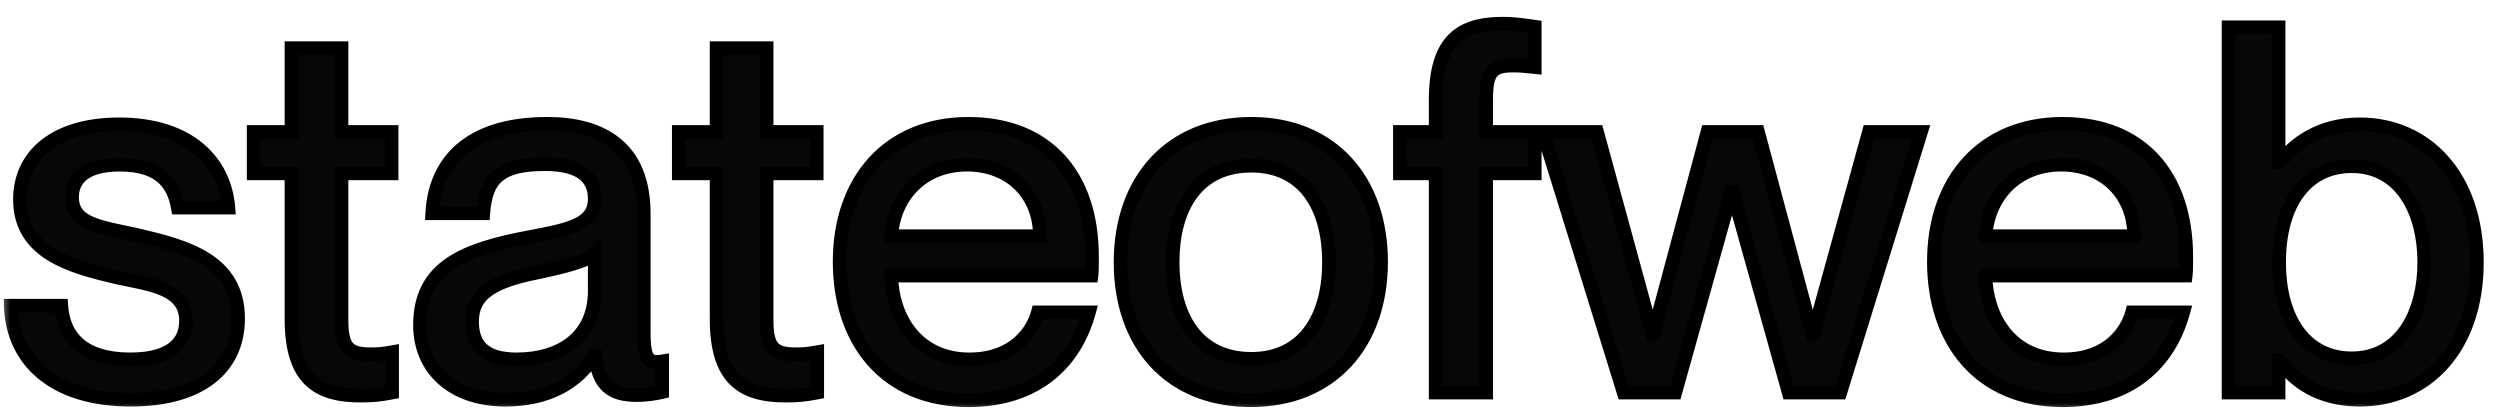 <svg width="121" height="20" viewBox="0 0 121 20" fill="none" xmlns="http://www.w3.org/2000/svg">
<mask id="path-1-outside-1_670_630" maskUnits="userSpaceOnUse" x="0" y="0" width="121" height="20" fill="black">
<rect fill="white" width="121" height="20"/>
<path d="M6.331 19.346C2.498 19.346 0.594 17.368 0.519 14.796H2.968C3.066 16.255 3.957 17.393 6.306 17.393C8.433 17.393 9.002 16.453 9.002 15.538C9.002 13.955 7.32 13.782 5.688 13.436C3.487 12.916 0.964 12.274 0.964 9.652C0.964 7.476 2.72 6.017 5.762 6.017C9.224 6.017 10.881 7.872 11.054 10.048H8.606C8.433 9.083 7.914 7.971 5.811 7.971C4.179 7.971 3.487 8.614 3.487 9.553C3.487 10.864 4.896 10.988 6.677 11.383C9.002 11.927 11.524 12.595 11.524 15.414C11.524 17.862 9.645 19.346 6.331 19.346ZM17.939 17.145C18.36 17.145 18.558 17.12 18.978 17.046V19C18.36 19.124 17.964 19.148 17.445 19.148C15.368 19.148 14.106 18.357 14.106 15.439V8.391H12.276V6.388H14.106V2.332H16.53V6.388H18.953V8.391H16.53V15.513C16.53 16.849 16.901 17.145 17.939 17.145ZM24.457 19.346C21.934 19.346 20.327 17.887 20.327 15.736C20.327 12.916 22.454 12.076 25.595 11.482C27.573 11.111 28.785 10.864 28.785 9.627C28.785 8.712 28.241 7.946 26.386 7.946C24.185 7.946 23.517 8.638 23.394 10.32H20.921C21.044 7.896 22.627 5.992 26.485 5.992C29.081 5.992 31.159 7.08 31.159 10.345V16.131C31.159 17.046 31.282 17.516 31.752 17.516C31.826 17.516 31.901 17.516 32.049 17.491V18.975C31.629 19.074 31.208 19.124 30.812 19.124C29.601 19.124 28.958 18.654 28.809 17.22H28.76C27.944 18.53 26.509 19.346 24.457 19.346ZM25.001 17.393C27.177 17.393 28.785 16.28 28.785 14.079V12.274C28.389 12.645 27.301 12.916 26.015 13.188C23.789 13.634 22.849 14.252 22.849 15.563C22.849 16.75 23.492 17.393 25.001 17.393ZM38.515 17.145C38.936 17.145 39.134 17.12 39.554 17.046V19C38.936 19.124 38.54 19.148 38.021 19.148C35.944 19.148 34.682 18.357 34.682 15.439V8.391H32.852V6.388H34.682V2.332H37.106V6.388H39.529V8.391H37.106V15.513C37.106 16.849 37.477 17.145 38.515 17.145ZM52.854 12.422C52.854 12.768 52.854 13.139 52.829 13.337H43.135C43.184 15.439 44.421 17.393 46.919 17.393C49.144 17.393 50.01 15.958 50.233 15.117H52.705C52.038 17.541 50.183 19.371 46.869 19.371C42.863 19.371 40.637 16.527 40.637 12.669C40.637 8.712 43.011 5.992 46.869 5.992C50.702 5.992 52.854 8.515 52.854 12.422ZM43.135 11.433H50.331C50.331 9.454 48.947 7.971 46.795 7.971C44.767 7.971 43.283 9.355 43.135 11.433ZM60.539 19.371C56.607 19.371 54.233 16.651 54.233 12.694C54.233 8.762 56.607 5.992 60.564 5.992C64.471 5.992 66.845 8.737 66.845 12.669C66.845 16.626 64.471 19.371 60.539 19.371ZM60.564 17.368C63.136 17.368 64.323 15.315 64.323 12.694C64.323 10.048 63.136 8.02 60.564 8.02C57.943 8.02 56.756 10.048 56.756 12.694C56.756 15.315 57.943 17.368 60.564 17.368ZM73.243 3.173C72.229 3.173 71.933 3.47 71.933 4.805V6.388H74.282V8.391H71.933V19H69.484V8.391H67.753V6.388H69.484V4.855C69.484 1.936 70.696 1.145 72.749 1.145C73.219 1.145 73.59 1.195 74.282 1.294V3.247C73.787 3.198 73.59 3.173 73.243 3.173ZM81.082 19H78.585L74.677 6.388H77.299L79.97 16.156H80.019L82.64 6.388H85.089L87.71 16.156H87.759L90.455 6.388H92.977L89.07 19H86.572L83.852 9.281H83.803L81.082 19ZM105.815 12.422C105.815 12.768 105.815 13.139 105.79 13.337H96.096C96.146 15.439 97.382 17.393 99.88 17.393C102.106 17.393 102.971 15.958 103.194 15.117H105.667C104.999 17.541 103.144 19.371 99.83 19.371C95.824 19.371 93.599 16.527 93.599 12.669C93.599 8.712 95.973 5.992 99.83 5.992C103.664 5.992 105.815 8.515 105.815 12.422ZM96.096 11.433H103.293C103.293 9.454 101.908 7.971 99.756 7.971C97.728 7.971 96.245 9.355 96.096 11.433ZM114.218 6.017C117.433 6.017 119.881 8.539 119.881 12.694C119.881 16.849 117.433 19.346 114.218 19.346C112.239 19.346 111.028 18.456 110.335 17.442H110.286V19H107.862V1.318H110.286V7.872H110.335C111.028 6.981 112.239 6.017 114.218 6.017ZM113.822 17.343C116.196 17.343 117.334 15.167 117.334 12.694C117.334 10.221 116.196 8.045 113.822 8.045C111.646 8.045 110.31 9.825 110.31 12.694C110.31 15.538 111.646 17.343 113.822 17.343Z"/>
</mask>
<path d="M6.331 19.346C2.498 19.346 0.594 17.368 0.519 14.796H2.968C3.066 16.255 3.957 17.393 6.306 17.393C8.433 17.393 9.002 16.453 9.002 15.538C9.002 13.955 7.32 13.782 5.688 13.436C3.487 12.916 0.964 12.274 0.964 9.652C0.964 7.476 2.72 6.017 5.762 6.017C9.224 6.017 10.881 7.872 11.054 10.048H8.606C8.433 9.083 7.914 7.971 5.811 7.971C4.179 7.971 3.487 8.614 3.487 9.553C3.487 10.864 4.896 10.988 6.677 11.383C9.002 11.927 11.524 12.595 11.524 15.414C11.524 17.862 9.645 19.346 6.331 19.346ZM17.939 17.145C18.36 17.145 18.558 17.12 18.978 17.046V19C18.36 19.124 17.964 19.148 17.445 19.148C15.368 19.148 14.106 18.357 14.106 15.439V8.391H12.276V6.388H14.106V2.332H16.53V6.388H18.953V8.391H16.53V15.513C16.53 16.849 16.901 17.145 17.939 17.145ZM24.457 19.346C21.934 19.346 20.327 17.887 20.327 15.736C20.327 12.916 22.454 12.076 25.595 11.482C27.573 11.111 28.785 10.864 28.785 9.627C28.785 8.712 28.241 7.946 26.386 7.946C24.185 7.946 23.517 8.638 23.394 10.32H20.921C21.044 7.896 22.627 5.992 26.485 5.992C29.081 5.992 31.159 7.08 31.159 10.345V16.131C31.159 17.046 31.282 17.516 31.752 17.516C31.826 17.516 31.901 17.516 32.049 17.491V18.975C31.629 19.074 31.208 19.124 30.812 19.124C29.601 19.124 28.958 18.654 28.809 17.22H28.76C27.944 18.53 26.509 19.346 24.457 19.346ZM25.001 17.393C27.177 17.393 28.785 16.28 28.785 14.079V12.274C28.389 12.645 27.301 12.916 26.015 13.188C23.789 13.634 22.849 14.252 22.849 15.563C22.849 16.75 23.492 17.393 25.001 17.393ZM38.515 17.145C38.936 17.145 39.134 17.12 39.554 17.046V19C38.936 19.124 38.54 19.148 38.021 19.148C35.944 19.148 34.682 18.357 34.682 15.439V8.391H32.852V6.388H34.682V2.332H37.106V6.388H39.529V8.391H37.106V15.513C37.106 16.849 37.477 17.145 38.515 17.145ZM52.854 12.422C52.854 12.768 52.854 13.139 52.829 13.337H43.135C43.184 15.439 44.421 17.393 46.919 17.393C49.144 17.393 50.01 15.958 50.233 15.117H52.705C52.038 17.541 50.183 19.371 46.869 19.371C42.863 19.371 40.637 16.527 40.637 12.669C40.637 8.712 43.011 5.992 46.869 5.992C50.702 5.992 52.854 8.515 52.854 12.422ZM43.135 11.433H50.331C50.331 9.454 48.947 7.971 46.795 7.971C44.767 7.971 43.283 9.355 43.135 11.433ZM60.539 19.371C56.607 19.371 54.233 16.651 54.233 12.694C54.233 8.762 56.607 5.992 60.564 5.992C64.471 5.992 66.845 8.737 66.845 12.669C66.845 16.626 64.471 19.371 60.539 19.371ZM60.564 17.368C63.136 17.368 64.323 15.315 64.323 12.694C64.323 10.048 63.136 8.02 60.564 8.02C57.943 8.02 56.756 10.048 56.756 12.694C56.756 15.315 57.943 17.368 60.564 17.368ZM73.243 3.173C72.229 3.173 71.933 3.47 71.933 4.805V6.388H74.282V8.391H71.933V19H69.484V8.391H67.753V6.388H69.484V4.855C69.484 1.936 70.696 1.145 72.749 1.145C73.219 1.145 73.59 1.195 74.282 1.294V3.247C73.787 3.198 73.59 3.173 73.243 3.173ZM81.082 19H78.585L74.677 6.388H77.299L79.97 16.156H80.019L82.64 6.388H85.089L87.71 16.156H87.759L90.455 6.388H92.977L89.07 19H86.572L83.852 9.281H83.803L81.082 19ZM105.815 12.422C105.815 12.768 105.815 13.139 105.79 13.337H96.096C96.146 15.439 97.382 17.393 99.88 17.393C102.106 17.393 102.971 15.958 103.194 15.117H105.667C104.999 17.541 103.144 19.371 99.83 19.371C95.824 19.371 93.599 16.527 93.599 12.669C93.599 8.712 95.973 5.992 99.83 5.992C103.664 5.992 105.815 8.515 105.815 12.422ZM96.096 11.433H103.293C103.293 9.454 101.908 7.971 99.756 7.971C97.728 7.971 96.245 9.355 96.096 11.433ZM114.218 6.017C117.433 6.017 119.881 8.539 119.881 12.694C119.881 16.849 117.433 19.346 114.218 19.346C112.239 19.346 111.028 18.456 110.335 17.442H110.286V19H107.862V1.318H110.286V7.872H110.335C111.028 6.981 112.239 6.017 114.218 6.017ZM113.822 17.343C116.196 17.343 117.334 15.167 117.334 12.694C117.334 10.221 116.196 8.045 113.822 8.045C111.646 8.045 110.31 9.825 110.31 12.694C110.31 15.538 111.646 17.343 113.822 17.343Z" fill="#070707"/>
<path d="M0.519 14.796V14.466H0.18L0.19 14.806L0.519 14.796ZM2.968 14.796L3.297 14.774L3.276 14.466H2.968V14.796ZM5.688 13.436L5.612 13.757L5.619 13.758L5.688 13.436ZM11.054 10.048V10.378H11.411L11.383 10.022L11.054 10.048ZM8.606 10.048L8.281 10.106L8.33 10.378H8.606V10.048ZM6.677 11.383L6.752 11.062L6.749 11.061L6.677 11.383ZM6.331 19.346V19.017C4.469 19.017 3.118 18.536 2.228 17.784C1.343 17.035 0.884 15.989 0.849 14.786L0.519 14.796L0.19 14.806C0.229 16.174 0.759 17.404 1.802 18.287C2.842 19.167 4.36 19.676 6.331 19.676V19.346ZM0.519 14.796V15.126H2.968V14.796V14.466H0.519V14.796ZM2.968 14.796L2.639 14.818C2.692 15.608 2.964 16.349 3.575 16.889C4.183 17.426 5.081 17.722 6.306 17.722V17.393V17.063C5.182 17.063 4.46 16.791 4.011 16.394C3.565 16 3.342 15.443 3.297 14.774L2.968 14.796ZM6.306 17.393V17.722C7.412 17.722 8.175 17.479 8.666 17.059C9.165 16.632 9.331 16.065 9.331 15.538H9.002H8.672C8.672 15.925 8.554 16.287 8.237 16.558C7.912 16.836 7.327 17.063 6.306 17.063V17.393ZM9.002 15.538H9.331C9.331 15.079 9.208 14.7 8.977 14.393C8.75 14.09 8.436 13.879 8.093 13.723C7.426 13.419 6.54 13.28 5.756 13.113L5.688 13.436L5.619 13.758C6.467 13.938 7.239 14.059 7.82 14.323C8.102 14.451 8.31 14.603 8.45 14.788C8.585 14.969 8.672 15.205 8.672 15.538H9.002ZM5.688 13.436L5.764 13.115C4.653 12.853 3.526 12.572 2.673 12.051C1.845 11.546 1.294 10.827 1.294 9.652H0.964H0.635C0.635 11.099 1.345 12.012 2.329 12.614C3.287 13.199 4.522 13.499 5.612 13.757L5.688 13.436ZM0.964 9.652H1.294C1.294 8.662 1.689 7.851 2.425 7.279C3.169 6.7 4.29 6.347 5.762 6.347V6.017V5.687C4.193 5.687 2.914 6.063 2.02 6.758C1.118 7.46 0.635 8.466 0.635 9.652H0.964ZM5.762 6.017V6.347C7.435 6.347 8.633 6.794 9.428 7.468C10.223 8.141 10.645 9.063 10.726 10.074L11.054 10.048L11.383 10.022C11.29 8.856 10.797 7.763 9.855 6.965C8.913 6.167 7.552 5.687 5.762 5.687V6.017ZM11.054 10.048V9.718H8.606V10.048V10.378H11.054V10.048ZM8.606 10.048L8.93 9.99C8.839 9.477 8.647 8.878 8.161 8.41C7.669 7.936 6.922 7.641 5.811 7.641V7.971V8.3C6.803 8.3 7.367 8.561 7.703 8.885C8.045 9.214 8.2 9.654 8.281 10.106L8.606 10.048ZM5.811 7.971V7.641C4.96 7.641 4.298 7.807 3.841 8.144C3.369 8.493 3.157 8.993 3.157 9.553H3.487H3.817C3.817 9.174 3.951 8.883 4.233 8.675C4.53 8.455 5.031 8.3 5.811 8.3V7.971ZM3.487 9.553H3.157C3.157 9.945 3.264 10.273 3.476 10.541C3.683 10.803 3.97 10.981 4.285 11.115C4.897 11.375 5.749 11.515 6.606 11.705L6.677 11.383L6.749 11.061C5.825 10.856 5.081 10.736 4.543 10.508C4.284 10.398 4.107 10.275 3.994 10.132C3.886 9.995 3.817 9.817 3.817 9.553H3.487ZM6.677 11.383L6.602 11.704C7.774 11.979 8.929 12.271 9.795 12.824C10.222 13.096 10.568 13.425 10.809 13.838C11.049 14.249 11.194 14.761 11.194 15.414H11.524H11.854C11.854 14.658 11.684 14.029 11.378 13.505C11.074 12.983 10.644 12.583 10.149 12.268C9.173 11.645 7.905 11.332 6.752 11.062L6.677 11.383ZM11.524 15.414H11.194C11.194 16.545 10.765 17.427 9.97 18.037C9.162 18.655 7.944 19.017 6.331 19.017V19.346V19.676C8.031 19.676 9.41 19.296 10.371 18.56C11.343 17.816 11.854 16.732 11.854 15.414H11.524ZM18.978 17.046H19.308V16.653L18.921 16.722L18.978 17.046ZM18.978 19L19.043 19.323L19.308 19.27V19H18.978ZM14.106 8.391H14.436V8.061H14.106V8.391ZM12.276 8.391H11.947V8.721H12.276V8.391ZM12.276 6.388V6.058H11.947V6.388H12.276ZM14.106 6.388V6.718H14.436V6.388H14.106ZM14.106 2.332V2.002H13.777V2.332H14.106ZM16.53 2.332H16.86V2.002H16.53V2.332ZM16.53 6.388H16.2V6.718H16.53V6.388ZM18.953 6.388H19.283V6.058H18.953V6.388ZM18.953 8.391V8.721H19.283V8.391H18.953ZM16.53 8.391V8.061H16.2V8.391H16.53ZM17.939 17.145V17.475C18.384 17.475 18.602 17.448 19.035 17.371L18.978 17.046L18.921 16.722C18.514 16.794 18.336 16.816 17.939 16.816V17.145ZM18.978 17.046H18.648V19H18.978H19.308V17.046H18.978ZM18.978 19L18.913 18.677C18.32 18.795 17.947 18.819 17.445 18.819V19.148V19.478C17.982 19.478 18.399 19.452 19.043 19.323L18.978 19ZM17.445 19.148V18.819C16.437 18.819 15.71 18.625 15.227 18.152C14.745 17.68 14.436 16.861 14.436 15.439H14.106H13.777C13.777 16.935 14.099 17.971 14.766 18.624C15.433 19.276 16.375 19.478 17.445 19.478V19.148ZM14.106 15.439H14.436V8.391H14.106H13.777V15.439H14.106ZM14.106 8.391V8.061H12.276V8.391V8.721H14.106V8.391ZM12.276 8.391H12.606V6.388H12.276H11.947V8.391H12.276ZM12.276 6.388V6.718H14.106V6.388V6.058H12.276V6.388ZM14.106 6.388H14.436V2.332H14.106H13.777V6.388H14.106ZM14.106 2.332V2.662H16.53V2.332V2.002H14.106V2.332ZM16.53 2.332H16.2V6.388H16.53H16.86V2.332H16.53ZM16.53 6.388V6.718H18.953V6.388V6.058H16.53V6.388ZM18.953 6.388H18.624V8.391H18.953H19.283V6.388H18.953ZM18.953 8.391V8.061H16.53V8.391V8.721H18.953V8.391ZM16.53 8.391H16.2V15.513H16.53H16.86V8.391H16.53ZM16.53 15.513H16.2C16.2 16.186 16.287 16.712 16.603 17.054C16.928 17.406 17.412 17.475 17.939 17.475V17.145V16.816C17.428 16.816 17.207 16.736 17.087 16.606C16.958 16.466 16.86 16.176 16.86 15.513H16.53ZM25.595 11.482L25.534 11.158L25.533 11.158L25.595 11.482ZM23.394 10.32V10.65H23.7L23.722 10.344L23.394 10.32ZM20.921 10.32L20.591 10.303L20.574 10.65H20.921V10.32ZM32.049 17.491H32.379V17.102L31.995 17.166L32.049 17.491ZM32.049 18.975L32.124 19.296L32.379 19.236V18.975H32.049ZM28.809 17.22L29.137 17.186L29.107 16.89H28.809V17.22ZM28.76 17.22V16.89H28.577L28.48 17.045L28.76 17.22ZM28.785 12.274H29.114V11.512L28.559 12.033L28.785 12.274ZM26.015 13.188L26.08 13.512L26.083 13.511L26.015 13.188ZM24.457 19.346V19.017C23.258 19.017 22.309 18.67 21.664 18.101C21.023 17.534 20.657 16.724 20.657 15.736H20.327H19.997C19.997 16.898 20.434 17.894 21.228 18.595C22.017 19.293 23.133 19.676 24.457 19.676V19.346ZM20.327 15.736H20.657C20.657 14.43 21.139 13.618 21.97 13.046C22.832 12.452 24.086 12.103 25.656 11.806L25.595 11.482L25.533 11.158C23.962 11.455 22.583 11.823 21.596 12.503C20.578 13.204 19.997 14.223 19.997 15.736H20.327ZM25.595 11.482L25.655 11.806C26.628 11.624 27.476 11.463 28.073 11.177C28.38 11.03 28.646 10.841 28.833 10.578C29.023 10.311 29.114 9.994 29.114 9.627H28.785H28.455C28.455 9.879 28.395 10.057 28.296 10.195C28.194 10.338 28.033 10.466 27.789 10.582C27.287 10.822 26.539 10.97 25.534 11.158L25.595 11.482ZM28.785 9.627H29.114C29.114 9.102 28.955 8.576 28.492 8.19C28.04 7.814 27.35 7.616 26.386 7.616V7.946V8.276C27.276 8.276 27.786 8.461 28.07 8.697C28.342 8.923 28.455 9.237 28.455 9.627H28.785ZM26.386 7.946V7.616C25.267 7.616 24.449 7.789 23.899 8.249C23.338 8.719 23.129 9.425 23.065 10.296L23.394 10.32L23.722 10.344C23.782 9.533 23.968 9.052 24.323 8.755C24.687 8.449 25.304 8.276 26.386 8.276V7.946ZM23.394 10.32V9.99H20.921V10.32V10.65H23.394V10.32ZM20.921 10.32L21.25 10.337C21.308 9.193 21.707 8.203 22.519 7.496C23.334 6.785 24.607 6.322 26.485 6.322V5.992V5.662C24.504 5.662 23.057 6.151 22.086 6.999C21.111 7.849 20.657 9.023 20.591 10.303L20.921 10.32ZM26.485 5.992V6.322C27.745 6.322 28.827 6.587 29.589 7.201C30.337 7.804 30.829 8.787 30.829 10.345H31.159H31.488C31.488 8.638 30.942 7.444 30.002 6.688C29.076 5.941 27.821 5.662 26.485 5.662V5.992ZM31.159 10.345H30.829V16.131H31.159H31.488V10.345H31.159ZM31.159 16.131H30.829C30.829 16.589 30.858 16.991 30.972 17.286C31.031 17.44 31.122 17.586 31.263 17.692C31.408 17.801 31.577 17.846 31.752 17.846V17.516V17.186C31.692 17.186 31.67 17.173 31.659 17.165C31.645 17.154 31.617 17.126 31.587 17.048C31.521 16.879 31.488 16.589 31.488 16.131H31.159ZM31.752 17.516V17.846C31.837 17.846 31.931 17.846 32.103 17.817L32.049 17.491L31.995 17.166C31.871 17.187 31.816 17.186 31.752 17.186V17.516ZM32.049 17.491H31.719V18.975H32.049H32.379V17.491H32.049ZM32.049 18.975L31.973 18.654C31.576 18.748 31.181 18.794 30.812 18.794V19.124V19.453C31.235 19.453 31.681 19.401 32.124 19.296L32.049 18.975ZM30.812 19.124V18.794C30.242 18.794 29.875 18.682 29.632 18.464C29.389 18.246 29.208 17.865 29.137 17.186L28.809 17.22L28.481 17.253C28.559 18.008 28.774 18.58 29.192 18.955C29.61 19.33 30.171 19.453 30.812 19.453V19.124ZM28.809 17.22V16.89H28.76V17.22V17.549H28.809V17.22ZM28.76 17.22L28.48 17.045C27.733 18.245 26.413 19.017 24.457 19.017V19.346V19.676C26.606 19.676 28.155 18.815 29.04 17.394L28.76 17.22ZM25.001 17.393V17.722C26.141 17.722 27.169 17.431 27.918 16.816C28.676 16.193 29.114 15.267 29.114 14.079H28.785H28.455C28.455 15.091 28.089 15.822 27.5 16.306C26.901 16.798 26.037 17.063 25.001 17.063V17.393ZM28.785 14.079H29.114V12.274H28.785H28.455V14.079H28.785ZM28.785 12.274L28.559 12.033C28.422 12.161 28.12 12.304 27.637 12.453C27.17 12.597 26.589 12.73 25.947 12.866L26.015 13.188L26.083 13.511C26.727 13.375 27.333 13.236 27.831 13.083C28.312 12.935 28.751 12.757 29.01 12.514L28.785 12.274ZM26.015 13.188L25.95 12.865C24.83 13.089 23.978 13.366 23.403 13.784C22.8 14.224 22.52 14.808 22.52 15.563H22.849H23.179C23.179 15.006 23.369 14.626 23.792 14.317C24.244 13.988 24.974 13.733 26.08 13.512L26.015 13.188ZM22.849 15.563H22.52C22.52 16.214 22.698 16.777 23.141 17.17C23.576 17.555 24.208 17.722 25.001 17.722V17.393V17.063C24.285 17.063 23.842 16.909 23.578 16.676C23.323 16.45 23.179 16.098 23.179 15.563H22.849ZM39.554 17.046H39.884V16.653L39.497 16.722L39.554 17.046ZM39.554 19L39.619 19.323L39.884 19.27V19H39.554ZM34.682 8.391H35.012V8.061H34.682V8.391ZM32.852 8.391H32.523V8.721H32.852V8.391ZM32.852 6.388V6.058H32.523V6.388H32.852ZM34.682 6.388V6.718H35.012V6.388H34.682ZM34.682 2.332V2.002H34.353V2.332H34.682ZM37.106 2.332H37.435V2.002H37.106V2.332ZM37.106 6.388H36.776V6.718H37.106V6.388ZM39.529 6.388H39.859V6.058H39.529V6.388ZM39.529 8.391V8.721H39.859V8.391H39.529ZM37.106 8.391V8.061H36.776V8.391H37.106ZM38.515 17.145V17.475C38.96 17.475 39.178 17.448 39.611 17.371L39.554 17.046L39.497 16.722C39.09 16.794 38.911 16.816 38.515 16.816V17.145ZM39.554 17.046H39.224V19H39.554H39.884V17.046H39.554ZM39.554 19L39.489 18.677C38.896 18.795 38.523 18.819 38.021 18.819V19.148V19.478C38.558 19.478 38.975 19.452 39.619 19.323L39.554 19ZM38.021 19.148V18.819C37.013 18.819 36.286 18.625 35.803 18.152C35.321 17.68 35.012 16.861 35.012 15.439H34.682H34.353C34.353 16.935 34.675 17.971 35.342 18.624C36.009 19.276 36.951 19.478 38.021 19.478V19.148ZM34.682 15.439H35.012V8.391H34.682H34.353V15.439H34.682ZM34.682 8.391V8.061H32.852V8.391V8.721H34.682V8.391ZM32.852 8.391H33.182V6.388H32.852H32.523V8.391H32.852ZM32.852 6.388V6.718H34.682V6.388V6.058H32.852V6.388ZM34.682 6.388H35.012V2.332H34.682H34.353V6.388H34.682ZM34.682 2.332V2.662H37.106V2.332V2.002H34.682V2.332ZM37.106 2.332H36.776V6.388H37.106H37.435V2.332H37.106ZM37.106 6.388V6.718H39.529V6.388V6.058H37.106V6.388ZM39.529 6.388H39.2V8.391H39.529H39.859V6.388H39.529ZM39.529 8.391V8.061H37.106V8.391V8.721H39.529V8.391ZM37.106 8.391H36.776V15.513H37.106H37.435V8.391H37.106ZM37.106 15.513H36.776C36.776 16.186 36.863 16.712 37.179 17.054C37.504 17.406 37.988 17.475 38.515 17.475V17.145V16.816C38.004 16.816 37.783 16.736 37.663 16.606C37.534 16.466 37.435 16.176 37.435 15.513H37.106ZM52.829 13.337V13.667H53.12L53.156 13.378L52.829 13.337ZM43.135 13.337V13.007H42.797L42.805 13.345L43.135 13.337ZM50.233 15.117V14.788H49.979L49.914 15.033L50.233 15.117ZM52.705 15.117L53.023 15.205L53.138 14.788H52.705V15.117ZM43.135 11.433L42.806 11.409L42.781 11.762H43.135V11.433ZM50.331 11.433V11.762H50.661V11.433H50.331ZM52.854 12.422H52.524C52.524 12.78 52.523 13.124 52.502 13.296L52.829 13.337L53.156 13.378C53.184 13.154 53.184 12.756 53.184 12.422H52.854ZM52.829 13.337V13.007H43.135V13.337V13.667H52.829V13.337ZM43.135 13.337L42.805 13.345C42.831 14.454 43.171 15.544 43.856 16.364C44.547 17.192 45.575 17.722 46.919 17.722V17.393V17.063C45.765 17.063 44.925 16.616 44.362 15.942C43.792 15.259 43.488 14.322 43.465 13.329L43.135 13.337ZM46.919 17.393V17.722C48.109 17.722 48.96 17.337 49.546 16.817C50.125 16.303 50.426 15.674 50.551 15.202L50.233 15.117L49.914 15.033C49.816 15.402 49.574 15.91 49.108 16.324C48.648 16.732 47.954 17.063 46.919 17.063V17.393ZM50.233 15.117V15.447H52.705V15.117V14.788H50.233V15.117ZM52.705 15.117L52.388 15.03C52.069 16.187 51.472 17.185 50.575 17.894C49.68 18.602 48.463 19.041 46.869 19.041V19.371V19.701C48.589 19.701 49.956 19.225 50.984 18.412C52.01 17.6 52.674 16.472 53.023 15.205L52.705 15.117ZM46.869 19.371V19.041C44.949 19.041 43.485 18.363 42.498 17.248C41.505 16.128 40.967 14.537 40.967 12.669H40.637H40.308C40.308 14.659 40.882 16.419 42.004 17.685C43.131 18.957 44.783 19.701 46.869 19.701V19.371ZM40.637 12.669H40.967C40.967 10.756 41.54 9.172 42.55 8.07C43.556 6.971 45.022 6.322 46.869 6.322V5.992V5.662C44.859 5.662 43.209 6.374 42.063 7.624C40.921 8.871 40.308 10.626 40.308 12.669H40.637ZM46.869 5.992V6.322C48.71 6.322 50.111 6.925 51.055 7.964C52.003 9.006 52.524 10.527 52.524 12.422H52.854H53.184C53.184 10.41 52.629 8.715 51.543 7.52C50.453 6.32 48.861 5.662 46.869 5.662V5.992ZM43.135 11.433V11.762H50.331V11.433V11.103H43.135V11.433ZM50.331 11.433H50.661C50.661 10.365 50.286 9.413 49.604 8.727C48.92 8.04 47.949 7.641 46.795 7.641V7.971V8.3C47.792 8.3 48.589 8.643 49.136 9.192C49.684 9.743 50.002 10.522 50.002 11.433H50.331ZM46.795 7.971V7.641C44.591 7.641 42.967 9.163 42.806 11.409L43.135 11.433L43.464 11.456C43.6 9.548 44.944 8.3 46.795 8.3V7.971ZM60.539 19.371V19.041C58.653 19.041 57.169 18.391 56.154 17.293C55.136 16.191 54.563 14.607 54.563 12.694H54.233H53.904C53.904 14.737 54.517 16.492 55.67 17.74C56.825 18.991 58.493 19.701 60.539 19.701V19.371ZM54.233 12.694H54.563C54.563 10.793 55.136 9.203 56.158 8.092C57.176 6.984 58.667 6.322 60.564 6.322V5.992V5.662C58.505 5.662 56.83 6.386 55.672 7.645C54.517 8.902 53.904 10.662 53.904 12.694H54.233ZM60.564 5.992V6.322C62.436 6.322 63.915 6.977 64.927 8.079C65.943 9.185 66.516 10.769 66.516 12.669H66.845H67.175C67.175 10.638 66.561 8.883 65.413 7.633C64.261 6.38 62.599 5.662 60.564 5.662V5.992ZM66.845 12.669H66.516C66.516 14.583 65.942 16.173 64.924 17.281C63.909 18.386 62.425 19.041 60.539 19.041V19.371V19.701C62.586 19.701 64.255 18.984 65.41 17.727C66.561 16.473 67.175 14.713 67.175 12.669H66.845ZM60.564 17.368V17.698C61.95 17.698 62.99 17.138 63.674 16.209C64.347 15.293 64.653 14.048 64.653 12.694H64.323H63.993C63.993 13.961 63.706 15.053 63.142 15.819C62.589 16.571 61.75 17.038 60.564 17.038V17.368ZM64.323 12.694H64.653C64.653 11.328 64.347 10.082 63.673 9.169C62.989 8.242 61.949 7.69 60.564 7.69V8.02V8.35C61.752 8.35 62.59 8.812 63.143 9.56C63.705 10.323 63.993 11.414 63.993 12.694H64.323ZM60.564 8.02V7.69C59.157 7.69 58.104 8.24 57.413 9.168C56.731 10.081 56.426 11.328 56.426 12.694H56.756H57.085C57.085 11.414 57.373 10.323 57.941 9.562C58.499 8.814 59.35 8.35 60.564 8.35V8.02ZM56.756 12.694H56.426C56.426 14.048 56.732 15.294 57.412 16.21C58.103 17.14 59.156 17.698 60.564 17.698V17.368V17.038C59.351 17.038 58.5 16.569 57.942 15.817C57.373 15.052 57.085 13.961 57.085 12.694H56.756ZM71.933 6.388H71.603V6.718H71.933V6.388ZM74.282 6.388H74.612V6.058H74.282V6.388ZM74.282 8.391V8.721H74.612V8.391H74.282ZM71.933 8.391V8.061H71.603V8.391H71.933ZM71.933 19V19.33H72.262V19H71.933ZM69.484 19H69.155V19.33H69.484V19ZM69.484 8.391H69.814V8.061H69.484V8.391ZM67.753 8.391H67.424V8.721H67.753V8.391ZM67.753 6.388V6.058H67.424V6.388H67.753ZM69.484 6.388V6.718H69.814V6.388H69.484ZM74.282 1.294H74.612V1.008L74.329 0.967L74.282 1.294ZM74.282 3.247L74.249 3.575L74.612 3.612V3.247H74.282ZM73.243 3.173V2.843C72.729 2.843 72.259 2.912 71.954 3.277C71.669 3.62 71.603 4.143 71.603 4.805H71.933H72.262C72.262 4.132 72.344 3.839 72.461 3.699C72.558 3.583 72.744 3.503 73.243 3.503V3.173ZM71.933 4.805H71.603V6.388H71.933H72.262V4.805H71.933ZM71.933 6.388V6.718H74.282V6.388V6.058H71.933V6.388ZM74.282 6.388H73.952V8.391H74.282H74.612V6.388H74.282ZM74.282 8.391V8.061H71.933V8.391V8.721H74.282V8.391ZM71.933 8.391H71.603V19H71.933H72.262V8.391H71.933ZM71.933 19V18.67H69.484V19V19.33H71.933V19ZM69.484 19H69.814V8.391H69.484H69.155V19H69.484ZM69.484 8.391V8.061H67.753V8.391V8.721H69.484V8.391ZM67.753 8.391H68.083V6.388H67.753H67.424V8.391H67.753ZM67.753 6.388V6.718H69.484V6.388V6.058H67.753V6.388ZM69.484 6.388H69.814V4.855H69.484H69.155V6.388H69.484ZM69.484 4.855H69.814C69.814 3.43 70.112 2.61 70.581 2.138C71.048 1.669 71.754 1.475 72.749 1.475V1.145V0.815C71.691 0.815 70.765 1.017 70.113 1.673C69.463 2.327 69.155 3.361 69.155 4.855H69.484ZM72.749 1.145V1.475C73.192 1.475 73.541 1.521 74.235 1.62L74.282 1.294L74.329 0.967C73.638 0.868 73.245 0.815 72.749 0.815V1.145ZM74.282 1.294H73.952V3.247H74.282H74.612V1.294H74.282ZM74.282 3.247L74.315 2.919C73.826 2.87 73.61 2.843 73.243 2.843V3.173V3.503C73.569 3.503 73.748 3.525 74.249 3.575L74.282 3.247ZM81.082 19V19.33H81.332L81.4 19.089L81.082 19ZM78.585 19L78.27 19.098L78.342 19.33H78.585V19ZM74.677 6.388V6.058H74.23L74.362 6.485L74.677 6.388ZM77.299 6.388L77.617 6.301L77.55 6.058H77.299V6.388ZM79.97 16.156L79.651 16.243L79.718 16.486H79.97V16.156ZM80.019 16.156V16.486H80.272L80.338 16.241L80.019 16.156ZM82.64 6.388V6.058H82.388L82.322 6.302L82.64 6.388ZM85.089 6.388L85.407 6.302L85.341 6.058H85.089V6.388ZM87.71 16.156L87.391 16.241L87.457 16.486H87.71V16.156ZM87.759 16.156V16.486H88.01L88.077 16.244L87.759 16.156ZM90.455 6.388V6.058H90.204L90.137 6.3L90.455 6.388ZM92.977 6.388L93.292 6.485L93.425 6.058H92.977V6.388ZM89.07 19V19.33H89.313L89.385 19.098L89.07 19ZM86.572 19L86.255 19.089L86.322 19.33H86.572V19ZM83.852 9.281L84.17 9.192L84.102 8.951H83.852V9.281ZM83.803 9.281V8.951H83.553L83.485 9.192L83.803 9.281ZM81.082 19V18.67H78.585V19V19.33H81.082V19ZM78.585 19L78.9 18.902L74.992 6.29L74.677 6.388L74.362 6.485L78.27 19.098L78.585 19ZM74.677 6.388V6.718H77.299V6.388V6.058H74.677V6.388ZM77.299 6.388L76.981 6.475L79.651 16.243L79.97 16.156L80.288 16.069L77.617 6.301L77.299 6.388ZM79.97 16.156V16.486H80.019V16.156V15.826H79.97V16.156ZM80.019 16.156L80.338 16.241L82.959 6.473L82.64 6.388L82.322 6.302L79.701 16.071L80.019 16.156ZM82.64 6.388V6.718H85.089V6.388V6.058H82.64V6.388ZM85.089 6.388L84.77 6.473L87.391 16.241L87.71 16.156L88.028 16.071L85.407 6.302L85.089 6.388ZM87.71 16.156V16.486H87.759V16.156V15.826H87.71V16.156ZM87.759 16.156L88.077 16.244L90.773 6.476L90.455 6.388L90.137 6.3L87.442 16.068L87.759 16.156ZM90.455 6.388V6.718H92.977V6.388V6.058H90.455V6.388ZM92.977 6.388L92.662 6.29L88.755 18.902L89.07 19L89.385 19.098L93.292 6.485L92.977 6.388ZM89.07 19V18.67H86.572V19V19.33H89.07V19ZM86.572 19L86.89 18.911L84.17 9.192L83.852 9.281L83.535 9.37L86.255 19.089L86.572 19ZM83.852 9.281V8.951H83.803V9.281V9.611H83.852V9.281ZM83.803 9.281L83.485 9.192L80.765 18.911L81.082 19L81.4 19.089L84.12 9.37L83.803 9.281ZM105.79 13.337V13.667H106.081L106.117 13.378L105.79 13.337ZM96.096 13.337V13.007H95.759L95.767 13.345L96.096 13.337ZM103.194 15.117V14.788H102.94L102.875 15.033L103.194 15.117ZM105.667 15.117L105.985 15.205L106.1 14.788H105.667V15.117ZM96.096 11.433L95.767 11.409L95.742 11.762H96.096V11.433ZM103.293 11.433V11.762H103.622V11.433H103.293ZM105.815 12.422H105.485C105.485 12.78 105.485 13.124 105.463 13.296L105.79 13.337L106.117 13.378C106.145 13.154 106.145 12.756 106.145 12.422H105.815ZM105.79 13.337V13.007H96.096V13.337V13.667H105.79V13.337ZM96.096 13.337L95.767 13.345C95.793 14.454 96.132 15.544 96.817 16.364C97.509 17.192 98.536 17.722 99.88 17.722V17.393V17.063C98.726 17.063 97.886 16.616 97.323 15.942C96.753 15.259 96.449 14.322 96.426 13.329L96.096 13.337ZM99.88 17.393V17.722C101.07 17.722 101.921 17.337 102.507 16.817C103.086 16.303 103.388 15.674 103.512 15.202L103.194 15.117L102.875 15.033C102.777 15.402 102.535 15.91 102.069 16.324C101.61 16.732 100.916 17.063 99.88 17.063V17.393ZM103.194 15.117V15.447H105.667V15.117V14.788H103.194V15.117ZM105.667 15.117L105.349 15.03C105.03 16.187 104.433 17.185 103.536 17.894C102.641 18.602 101.424 19.041 99.83 19.041V19.371V19.701C101.55 19.701 102.918 19.225 103.945 18.412C104.971 17.6 105.636 16.472 105.985 15.205L105.667 15.117ZM99.83 19.371V19.041C97.911 19.041 96.447 18.363 95.459 17.248C94.467 16.128 93.928 14.537 93.928 12.669H93.599H93.269C93.269 14.659 93.843 16.419 94.965 17.685C96.092 18.957 97.744 19.701 99.83 19.701V19.371ZM93.599 12.669H93.928C93.928 10.756 94.502 9.172 95.511 8.07C96.517 6.971 97.983 6.322 99.83 6.322V5.992V5.662C97.82 5.662 96.17 6.374 95.025 7.624C93.882 8.871 93.269 10.626 93.269 12.669H93.599ZM99.83 5.992V6.322C101.671 6.322 103.072 6.925 104.016 7.964C104.964 9.006 105.485 10.527 105.485 12.422H105.815H106.145C106.145 10.41 105.59 8.715 104.504 7.52C103.414 6.32 101.823 5.662 99.83 5.662V5.992ZM96.096 11.433V11.762H103.293V11.433V11.103H96.096V11.433ZM103.293 11.433H103.622C103.622 10.365 103.248 9.413 102.565 8.727C101.882 8.04 100.91 7.641 99.756 7.641V7.971V8.3C100.754 8.3 101.551 8.643 102.097 9.192C102.645 9.743 102.963 10.522 102.963 11.433H103.293ZM99.756 7.971V7.641C97.552 7.641 95.928 9.163 95.767 11.409L96.096 11.433L96.425 11.456C96.561 9.548 97.905 8.3 99.756 8.3V7.971ZM110.335 17.442L110.607 17.256L110.509 17.112H110.335V17.442ZM110.286 17.442V17.112H109.956V17.442H110.286ZM110.286 19V19.33H110.615V19H110.286ZM107.862 19H107.532V19.33H107.862V19ZM107.862 1.318V0.989H107.532V1.318H107.862ZM110.286 1.318H110.615V0.989H110.286V1.318ZM110.286 7.872H109.956V8.201H110.286V7.872ZM110.335 7.872V8.201H110.496L110.595 8.074L110.335 7.872ZM114.218 6.017V6.347C115.734 6.347 117.059 6.939 118.008 8.015C118.959 9.094 119.551 10.681 119.551 12.694H119.881H120.211C120.211 10.552 119.579 8.801 118.502 7.579C117.423 6.356 115.916 5.687 114.218 5.687V6.017ZM119.881 12.694H119.551C119.551 14.707 118.959 16.287 118.008 17.359C117.06 18.429 115.735 19.017 114.218 19.017V19.346V19.676C115.915 19.676 117.422 19.014 118.502 17.797C119.579 16.581 120.211 14.835 120.211 12.694H119.881ZM114.218 19.346V19.017C112.356 19.017 111.243 18.187 110.607 17.256L110.335 17.442L110.063 17.628C110.812 18.725 112.123 19.676 114.218 19.676V19.346ZM110.335 17.442V17.112H110.286V17.442V17.772H110.335V17.442ZM110.286 17.442H109.956V19H110.286H110.615V17.442H110.286ZM110.286 19V18.67H107.862V19V19.33H110.286V19ZM107.862 19H108.192V1.318H107.862H107.532V19H107.862ZM107.862 1.318V1.648H110.286V1.318V0.989H107.862V1.318ZM110.286 1.318H109.956V7.872H110.286H110.615V1.318H110.286ZM110.286 7.872V8.201H110.335V7.872V7.542H110.286V7.872ZM110.335 7.872L110.595 8.074C111.241 7.244 112.365 6.347 114.218 6.347V6.017V5.687C112.114 5.687 110.814 6.719 110.075 7.669L110.335 7.872ZM113.822 17.343V17.673C115.127 17.673 116.103 17.068 116.741 16.131C117.37 15.208 117.663 13.975 117.663 12.694H117.334H117.004C117.004 13.886 116.729 14.977 116.196 15.76C115.671 16.53 114.892 17.013 113.822 17.013V17.343ZM117.334 12.694H117.663C117.663 11.413 117.37 10.18 116.741 9.256C116.103 8.32 115.127 7.715 113.822 7.715V8.045V8.374C114.892 8.374 115.671 8.857 116.196 9.628C116.729 10.411 117.004 11.502 117.004 12.694H117.334ZM113.822 8.045V7.715C112.633 7.715 111.657 8.206 110.987 9.095C110.325 9.973 109.981 11.213 109.981 12.694H110.31H110.64C110.64 11.306 110.964 10.221 111.513 9.492C112.055 8.773 112.834 8.374 113.822 8.374V8.045ZM110.31 12.694H109.981C109.981 14.163 110.325 15.402 110.986 16.283C111.656 17.174 112.632 17.673 113.822 17.673V17.343V17.013C112.836 17.013 112.056 16.61 111.514 15.887C110.964 15.154 110.64 14.069 110.64 12.694H110.31Z" fill="black" mask="url(#path-1-outside-1_670_630)"/>
</svg>
